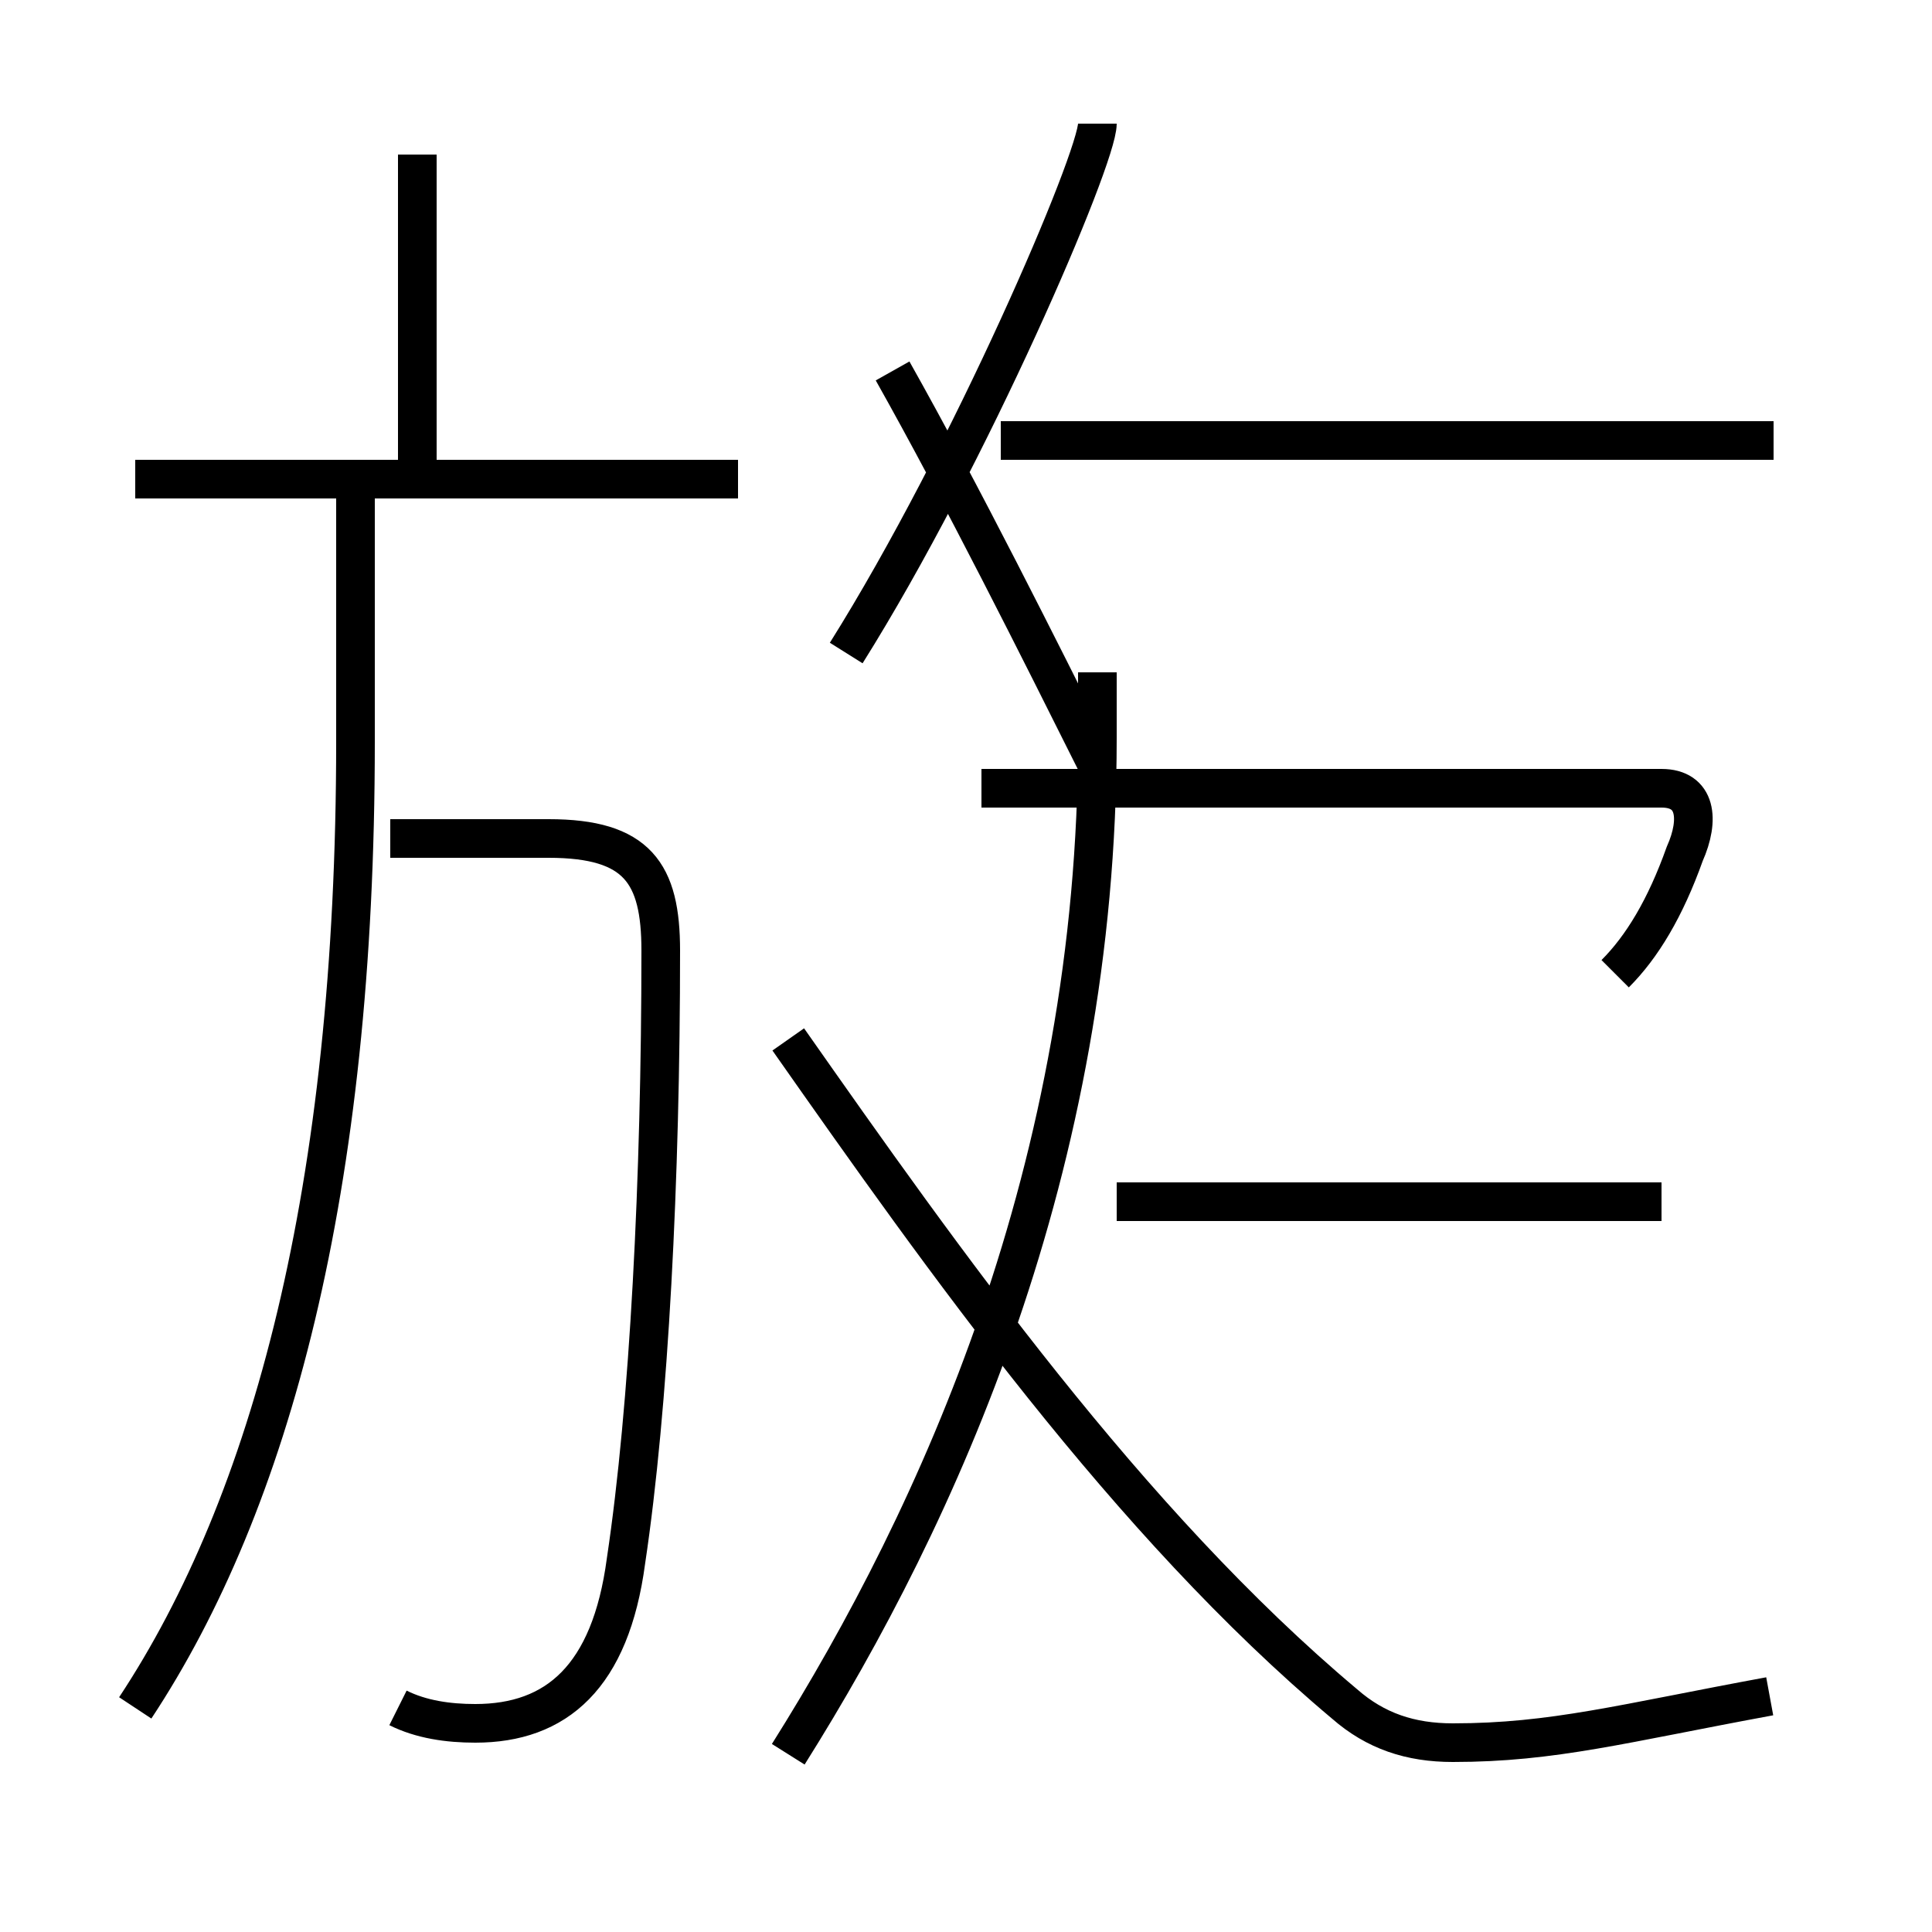 <?xml version='1.0' encoding='utf8'?>
<svg viewBox="0.0 -44.0 50.0 50.0" version="1.1" xmlns="http://www.w3.org/2000/svg">
<rect x="0.0" y="-44.0" width="50.0" height="50.0" fill="#808080" stroke="none"/>
<rect x="-1000" y="-1000" width="2000" height="2000" stroke="white" fill="white"/>
<g style="fill:none; stroke:#000000;  stroke-width:1">
<path d="M 19.1 31.6 L 3.5 31.6 M 10.8 31.9 L 10.8 40.0 M 10.3 -0.2 C 10.9 -0.5 11.6 -0.6 12.3 -0.6 C 14.4 -0.6 15.8 0.6 16.2 3.6 C 16.8 7.6 17.1 13.5 17.1 19.4 C 17.1 21.4 16.5 22.3 14.2 22.3 L 10.1 22.3 M 3.5 -0.2 C 7.0 5.1 9.2 13.2 9.2 24.8 L 9.2 31.9 M 21.9 27.1 C 25.1 32.2 28.4 39.9 28.4 40.8 M 28.4 24.2 C 26.9 27.2 24.9 31.2 23.1 34.4 M 45.9 32.6 L 25.9 32.6 M 41.8 18.8 C 42.5 19.5 43.1 20.5 43.6 21.9 C 44.0 22.8 43.9 23.6 43.0 23.6 L 25.4 23.6 M 20.4 -1.4 C 24.3 4.8 28.4 13.8 28.4 24.9 L 28.4 26.6 M 43.0 12.9 L 28.9 12.9 M 20.4 17.1 C 24.4 11.4 29.2 4.6 34.8 -0.1 C 35.6 -0.8 36.5 -1.1 37.6 -1.1 C 40.2 -1.1 42.0 -0.6 45.8 0.1 " transform="scale(1, -1)" />
</g>
</svg>